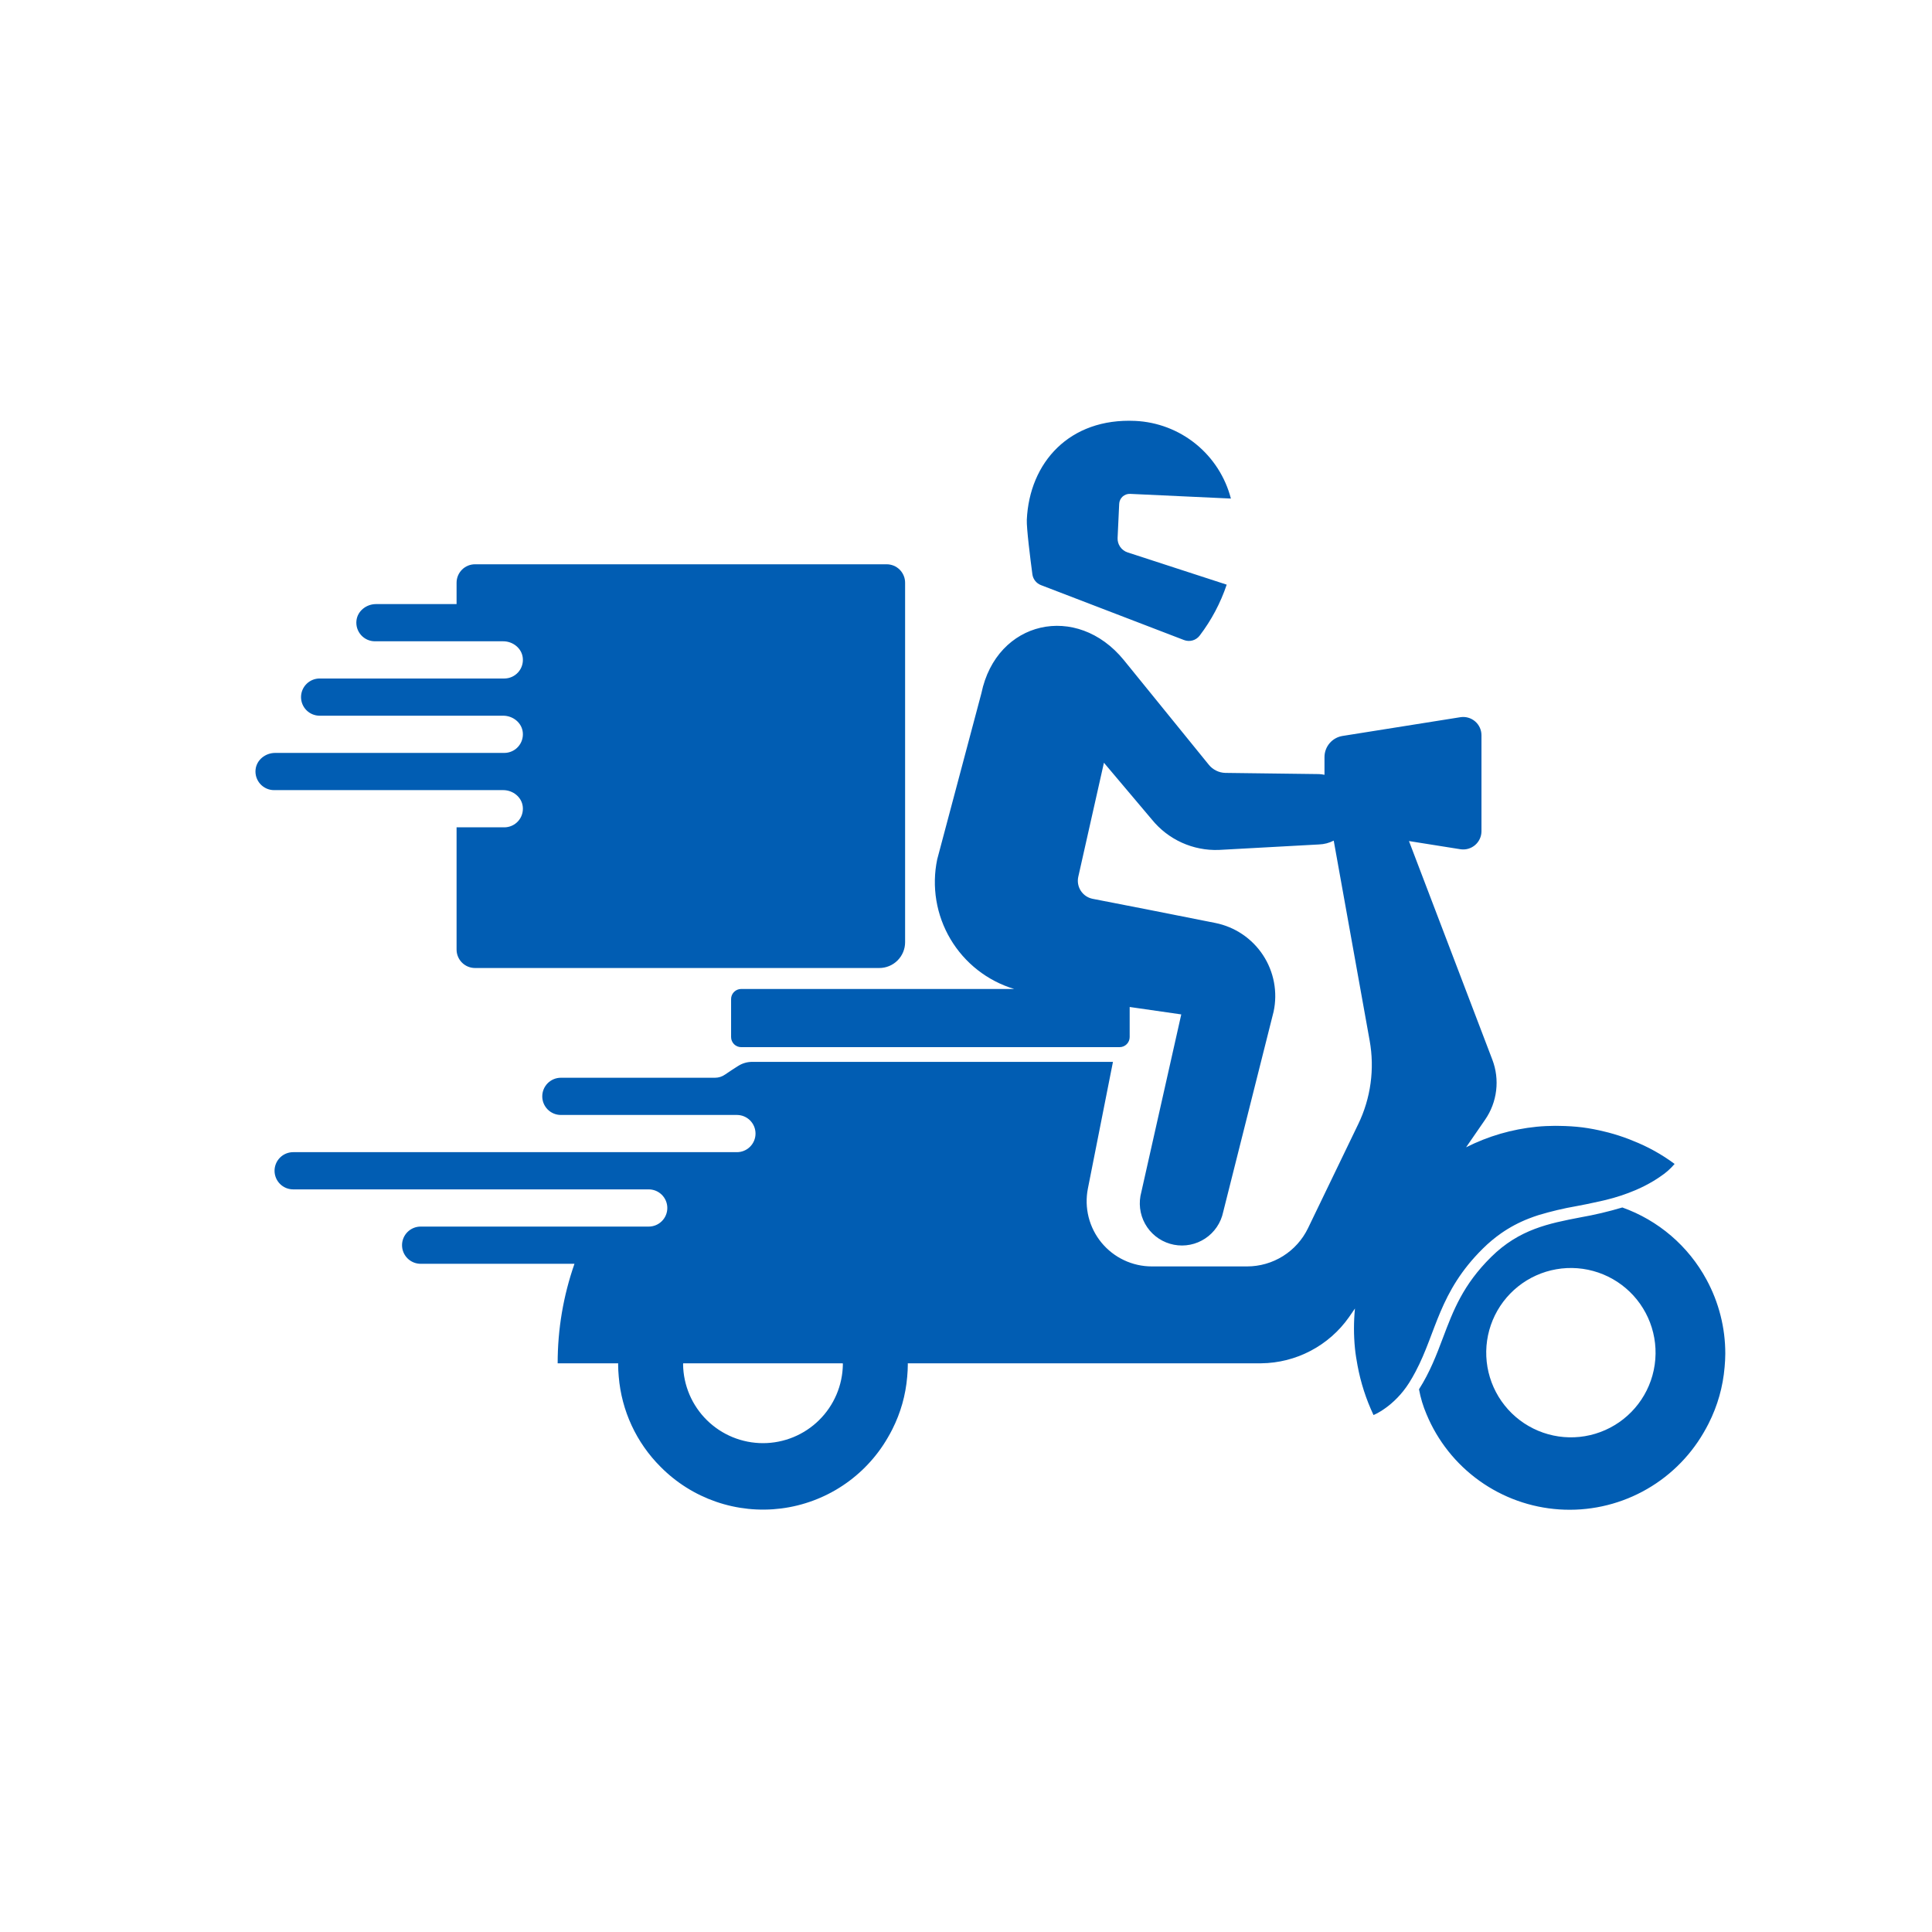 <svg xmlns="http://www.w3.org/2000/svg" xmlns:xlink="http://www.w3.org/1999/xlink" width="1080" zoomAndPan="magnify" viewBox="0 0 810 810" height="1080" preserveAspectRatio="xMidYMid meet" version="1.0"><defs><clipPath id="69f24b6d3a"><path d="M 107 176 L 723.98 176 L 723.98 633 L 107 633 Z M 107 176 " clip-rule="nonzero"/></clipPath></defs><g clip-path="url(#69f24b6d3a)"><path fill="#015db3" d="M 715.465 536.496 C 713.574 533 711.383 529.707 708.887 526.613 C 706.395 523.523 703.637 520.684 700.621 518.098 C 697.602 515.512 694.375 513.223 690.938 511.227 C 687.5 509.234 683.91 507.574 680.168 506.238 C 674.387 507.961 668.527 509.348 662.586 510.391 C 649.422 512.93 636.988 515.324 625.184 526.984 C 613.355 538.664 609.273 549.461 604.957 560.895 C 602.297 567.934 599.551 575.203 594.922 582.469 C 595.586 586.078 596.637 589.57 598.082 592.941 C 599.238 595.723 600.582 598.41 602.109 601.004 C 603.641 603.598 605.34 606.07 607.215 608.43 C 609.086 610.785 611.113 613.004 613.297 615.078 C 615.477 617.152 617.793 619.066 620.238 620.82 C 622.688 622.574 625.242 624.148 627.91 625.547 C 630.578 626.945 633.328 628.152 636.16 629.168 C 638.996 630.184 641.887 630.996 644.836 631.613 C 647.781 632.227 650.758 632.633 653.762 632.832 C 656.766 633.031 659.77 633.023 662.773 632.805 C 665.777 632.586 668.75 632.164 671.691 631.531 C 674.637 630.902 677.523 630.07 680.352 629.035 C 683.18 628.004 685.922 626.781 688.582 625.367 C 691.238 623.953 693.785 622.363 696.223 620.594 C 698.66 618.828 700.965 616.898 703.133 614.812 C 705.301 612.723 707.316 610.496 709.176 608.125 C 711.035 605.758 712.723 603.273 714.234 600.672 C 714.984 599.398 715.695 598.109 716.359 596.785 C 720.121 589.332 722.352 581.441 723.055 573.121 C 723.211 571.289 723.336 569.441 723.336 567.566 C 723.344 562.141 722.684 556.797 721.348 551.539 C 720.016 546.277 718.055 541.266 715.465 536.496 Z M 692.781 576.719 C 692.578 577.434 692.355 578.141 692.109 578.844 C 691.863 579.543 691.598 580.234 691.309 580.918 C 691.02 581.605 690.711 582.277 690.379 582.941 C 690.047 583.605 689.695 584.262 689.324 584.902 C 688.953 585.547 688.559 586.176 688.148 586.793 C 687.738 587.414 687.305 588.016 686.855 588.609 C 686.406 589.199 685.938 589.773 685.453 590.336 C 684.969 590.898 684.465 591.445 683.945 591.973 C 683.426 592.504 682.887 593.016 682.336 593.512 C 681.785 594.008 681.215 594.488 680.633 594.949 C 680.051 595.41 679.457 595.852 678.844 596.277 C 678.234 596.699 677.613 597.102 676.977 597.488 C 676.344 597.871 675.695 598.234 675.035 598.578 C 674.379 598.922 673.711 599.246 673.031 599.547 C 672.355 599.848 671.668 600.129 670.969 600.387 C 670.273 600.648 669.57 600.883 668.859 601.098 C 668.148 601.312 667.434 601.504 666.711 601.672 C 665.984 601.844 665.258 601.988 664.527 602.113 C 663.793 602.238 663.059 602.34 662.32 602.418 C 661.582 602.492 660.844 602.547 660.102 602.578 C 659.359 602.609 658.617 602.617 657.875 602.605 C 657.133 602.59 656.391 602.551 655.648 602.488 C 654.91 602.426 654.172 602.34 653.438 602.234 C 652.703 602.125 651.973 601.996 651.246 601.84 C 650.52 601.688 649.801 601.512 649.086 601.312 C 648.367 601.113 647.66 600.891 646.957 600.648 C 646.258 600.402 645.562 600.137 644.879 599.852 C 644.195 599.562 643.52 599.254 642.855 598.926 C 642.188 598.598 641.535 598.246 640.891 597.875 C 640.246 597.504 639.617 597.117 638.996 596.707 C 638.379 596.297 637.773 595.867 637.18 595.418 C 636.586 594.969 636.012 594.504 635.449 594.02 C 634.887 593.535 634.336 593.035 633.805 592.516 C 633.273 591.996 632.762 591.461 632.262 590.91 C 631.766 590.359 631.285 589.793 630.824 589.211 C 630.359 588.633 629.918 588.035 629.492 587.426 C 629.066 586.816 628.66 586.195 628.273 585.562 C 627.891 584.93 627.523 584.281 627.18 583.625 C 626.832 582.969 626.508 582.301 626.203 581.621 C 625.902 580.945 625.621 580.258 625.359 579.562 C 625.098 578.867 624.859 578.164 624.645 577.453 C 624.426 576.742 624.234 576.027 624.062 575.305 C 623.891 574.582 623.742 573.855 623.617 573.125 C 623.492 572.391 623.387 571.656 623.309 570.918 C 623.23 570.18 623.172 569.441 623.141 568.699 C 623.105 567.957 623.098 567.215 623.109 566.473 C 623.121 565.73 623.16 564.988 623.219 564.246 C 623.277 563.508 623.363 562.77 623.469 562.035 C 623.574 561.301 623.703 560.57 623.855 559.844 C 624.008 559.117 624.184 558.395 624.379 557.68 C 624.578 556.961 624.797 556.254 625.039 555.551 C 625.281 554.852 625.543 554.156 625.828 553.469 C 626.113 552.785 626.422 552.109 626.75 551.441 C 627.074 550.777 627.426 550.121 627.793 549.477 C 628.16 548.832 628.551 548.199 628.961 547.578 C 629.367 546.961 629.797 546.352 630.242 545.758 C 630.688 545.168 631.152 544.586 631.637 544.023 C 632.117 543.461 632.617 542.91 633.137 542.379 C 633.652 541.848 634.188 541.328 634.738 540.832 C 635.285 540.332 635.852 539.852 636.43 539.387 C 637.012 538.922 637.605 538.477 638.211 538.051 C 638.82 537.625 639.441 537.219 640.074 536.828 C 640.707 536.441 641.352 536.074 642.008 535.727 C 642.664 535.379 643.332 535.055 644.008 534.75 C 644.688 534.445 645.371 534.16 646.066 533.898 C 646.762 533.637 647.465 533.395 648.172 533.176 C 648.883 532.961 649.598 532.762 650.32 532.59 C 651.043 532.418 651.77 532.266 652.5 532.141 C 653.234 532.012 653.969 531.906 654.707 531.824 C 655.445 531.742 656.184 531.684 656.926 531.648 C 657.668 531.613 658.41 531.602 659.152 531.613 C 659.895 531.625 660.637 531.66 661.375 531.719 C 662.117 531.777 662.855 531.859 663.59 531.961 C 664.324 532.066 665.055 532.195 665.781 532.344 C 666.512 532.492 667.23 532.668 667.949 532.863 C 668.664 533.059 669.375 533.273 670.078 533.516 C 670.781 533.754 671.473 534.016 672.16 534.301 C 672.848 534.586 673.523 534.891 674.191 535.215 C 674.859 535.539 675.516 535.887 676.16 536.254 C 676.805 536.621 677.438 537.008 678.059 537.414 C 678.68 537.824 679.289 538.25 679.883 538.695 C 680.477 539.141 681.055 539.602 681.621 540.082 C 682.188 540.566 682.738 541.062 683.27 541.578 C 683.805 542.094 684.32 542.629 684.824 543.176 C 685.324 543.727 685.805 544.289 686.273 544.867 C 686.738 545.445 687.184 546.039 687.613 546.645 C 688.039 547.25 688.449 547.871 688.836 548.504 C 689.227 549.137 689.598 549.781 689.945 550.438 C 690.293 551.09 690.621 551.758 690.93 552.434 C 691.234 553.109 691.52 553.793 691.785 554.488 C 692.047 555.184 692.289 555.883 692.512 556.594 C 692.73 557.301 692.93 558.02 693.102 558.738 C 693.277 559.461 693.43 560.188 693.559 560.918 C 693.691 561.648 693.797 562.383 693.879 563.121 C 693.965 563.859 694.023 564.602 694.059 565.34 C 694.098 566.082 694.109 566.824 694.102 567.566 C 694.059 570.676 693.617 573.727 692.781 576.719 Z M 629.355 517.062 C 632.996 514.527 636.887 512.461 641.023 510.859 C 642.332 510.344 643.645 509.883 644.965 509.461 C 650.223 507.875 655.559 506.609 660.969 505.668 C 662.32 505.41 663.672 505.145 665.031 504.879 C 666.938 504.504 668.852 504.094 670.777 503.652 C 671.59 503.469 672.406 503.289 673.227 503.086 C 677.492 502.055 681.645 500.684 685.688 498.973 C 688.324 497.852 690.871 496.551 693.328 495.074 C 694.379 494.438 695.324 493.816 696.168 493.223 C 698.391 491.758 700.363 490.012 702.09 487.984 C 696.672 483.957 690.816 480.711 684.531 478.246 C 684.012 478.035 683.5 477.812 682.973 477.609 C 680.168 476.535 677.312 475.613 674.406 474.84 C 673.848 474.695 673.285 474.566 672.723 474.43 C 669.668 473.664 666.578 473.074 663.453 472.66 C 660.238 472.273 657.016 472.07 653.781 472.039 C 653.16 472.031 652.547 472.008 651.926 472.012 C 649.383 472.035 646.828 472.137 644.25 472.391 C 633.855 473.438 623.996 476.309 614.664 481.008 L 620.02 473.238 L 622.652 469.418 C 623.902 467.602 624.918 465.66 625.699 463.598 C 626.48 461.535 627 459.406 627.262 457.215 C 627.527 455.027 627.523 452.836 627.254 450.645 C 626.984 448.457 626.453 446.332 625.668 444.27 L 590.715 352.617 L 612.262 356.043 C 612.809 356.129 613.355 356.156 613.91 356.125 C 614.461 356.09 615.004 356 615.535 355.852 C 616.066 355.699 616.578 355.496 617.066 355.234 C 617.555 354.973 618.008 354.664 618.43 354.305 C 618.852 353.945 619.227 353.543 619.562 353.105 C 619.895 352.664 620.18 352.191 620.41 351.688 C 620.641 351.188 620.816 350.664 620.934 350.125 C 621.055 349.586 621.113 349.039 621.113 348.484 L 621.113 308.25 C 621.113 307.695 621.055 307.148 620.934 306.609 C 620.816 306.07 620.641 305.547 620.41 305.043 C 620.176 304.543 619.895 304.07 619.562 303.629 C 619.227 303.188 618.848 302.789 618.43 302.43 C 618.008 302.07 617.555 301.762 617.066 301.5 C 616.578 301.238 616.066 301.035 615.535 300.883 C 615.004 300.734 614.461 300.641 613.906 300.609 C 613.355 300.578 612.805 300.605 612.262 300.691 L 562.863 308.551 C 562.34 308.633 561.828 308.762 561.328 308.934 C 560.824 309.109 560.344 309.324 559.883 309.586 C 559.418 309.844 558.984 310.141 558.574 310.48 C 558.164 310.816 557.789 311.184 557.445 311.59 C 557.102 311.992 556.793 312.422 556.527 312.879 C 556.258 313.336 556.031 313.812 555.852 314.312 C 555.668 314.809 555.527 315.316 555.434 315.84 C 555.344 316.359 555.297 316.887 555.297 317.418 L 555.297 324.836 C 554.543 324.676 553.781 324.578 553.008 324.539 L 513.633 324.039 C 512.305 323.988 511.047 323.668 509.855 323.074 C 508.664 322.484 507.648 321.672 506.809 320.641 L 471.164 276.73 C 451.445 252.559 417.793 260.086 411.457 290.629 L 392.93 360.277 C 392.633 361.695 392.402 363.121 392.238 364.559 C 392.078 365.996 391.98 367.438 391.949 368.883 C 391.918 370.332 391.957 371.777 392.062 373.219 C 392.164 374.66 392.336 376.098 392.574 377.523 C 392.812 378.949 393.113 380.363 393.48 381.762 C 393.852 383.164 394.281 384.543 394.777 385.898 C 395.277 387.258 395.832 388.594 396.453 389.898 C 397.074 391.207 397.754 392.48 398.492 393.727 C 399.23 394.969 400.023 396.176 400.875 397.348 C 401.727 398.52 402.629 399.648 403.582 400.734 C 404.539 401.82 405.543 402.859 406.594 403.855 C 407.645 404.848 408.742 405.789 409.879 406.684 C 411.02 407.574 412.199 408.41 413.414 409.195 C 414.633 409.977 415.883 410.699 417.164 411.367 C 418.449 412.035 419.762 412.641 421.102 413.184 C 422.441 413.73 423.805 414.211 425.191 414.629 L 310.742 414.629 C 310.465 414.629 310.191 414.656 309.918 414.711 C 309.645 414.766 309.379 414.848 309.125 414.953 C 308.867 415.059 308.621 415.191 308.391 415.344 C 308.16 415.5 307.945 415.676 307.75 415.871 C 307.555 416.066 307.379 416.281 307.223 416.512 C 307.07 416.746 306.938 416.988 306.832 417.246 C 306.727 417.504 306.645 417.766 306.59 418.039 C 306.539 418.312 306.512 418.59 306.512 418.867 L 306.512 434.789 C 306.512 435.07 306.539 435.344 306.594 435.617 C 306.648 435.891 306.727 436.152 306.832 436.41 C 306.941 436.668 307.07 436.91 307.227 437.141 C 307.379 437.371 307.555 437.586 307.75 437.785 C 307.949 437.98 308.16 438.156 308.395 438.309 C 308.625 438.465 308.867 438.594 309.125 438.699 C 309.383 438.809 309.645 438.887 309.918 438.941 C 310.191 438.996 310.465 439.023 310.742 439.023 L 469.387 439.023 C 469.664 439.023 469.938 438.996 470.211 438.941 C 470.484 438.891 470.75 438.809 471.004 438.703 C 471.262 438.598 471.508 438.465 471.738 438.312 C 471.969 438.156 472.184 437.98 472.379 437.785 C 472.578 437.59 472.754 437.375 472.906 437.145 C 473.062 436.91 473.191 436.668 473.297 436.41 C 473.406 436.156 473.484 435.891 473.539 435.617 C 473.594 435.344 473.621 435.07 473.621 434.789 L 473.621 422.184 L 495.25 425.297 L 478.133 501.441 C 478.035 502.008 477.961 502.574 477.918 503.145 C 477.871 503.715 477.855 504.289 477.867 504.859 C 477.879 505.434 477.918 506.004 477.984 506.57 C 478.051 507.141 478.145 507.703 478.266 508.266 C 478.387 508.824 478.535 509.375 478.711 509.922 C 478.887 510.469 479.086 511.004 479.312 511.527 C 479.543 512.055 479.793 512.566 480.07 513.066 C 480.348 513.57 480.648 514.055 480.973 514.527 C 481.297 515 481.645 515.453 482.012 515.895 C 482.383 516.332 482.77 516.75 483.18 517.148 C 483.59 517.551 484.02 517.93 484.465 518.289 C 484.91 518.648 485.375 518.984 485.852 519.297 C 486.332 519.609 486.824 519.902 487.332 520.168 C 487.84 520.434 488.359 520.672 488.891 520.887 C 489.422 521.102 489.961 521.293 490.508 521.453 C 491.059 521.617 491.613 521.754 492.176 521.863 C 492.738 521.973 493.305 522.051 493.875 522.105 C 494.445 522.16 495.016 522.184 495.59 522.184 C 496.16 522.18 496.734 522.152 497.301 522.094 C 497.871 522.035 498.438 521.953 499 521.84 C 499.562 521.727 500.117 521.586 500.664 521.422 C 501.211 521.254 501.75 521.062 502.277 520.844 C 502.809 520.625 503.324 520.379 503.832 520.109 C 504.336 519.844 504.828 519.551 505.305 519.23 C 505.781 518.914 506.242 518.574 506.688 518.215 C 507.129 517.852 507.555 517.469 507.965 517.066 C 508.371 516.664 508.758 516.242 509.121 515.801 C 509.488 515.363 509.832 514.902 510.152 514.43 C 510.473 513.957 510.77 513.469 511.047 512.965 C 511.32 512.461 511.566 511.945 511.793 511.418 C 512.016 510.891 512.215 510.355 512.383 509.809 C 512.555 509.262 512.699 508.711 512.82 508.148 L 533.969 424.117 C 534.184 423.109 534.352 422.094 534.465 421.066 C 534.578 420.043 534.641 419.016 534.656 417.984 C 534.668 416.953 534.629 415.922 534.539 414.895 C 534.449 413.867 534.309 412.848 534.121 411.836 C 533.93 410.82 533.691 409.82 533.402 408.832 C 533.109 407.84 532.773 406.867 532.387 405.91 C 532.004 404.957 531.57 404.02 531.094 403.105 C 530.613 402.195 530.09 401.305 529.527 400.445 C 528.961 399.582 528.352 398.75 527.703 397.949 C 527.055 397.148 526.367 396.379 525.645 395.645 C 524.922 394.914 524.16 394.215 523.367 393.559 C 522.574 392.898 521.75 392.281 520.898 391.703 C 520.043 391.125 519.16 390.594 518.254 390.102 C 517.348 389.613 516.418 389.168 515.465 388.773 C 514.516 388.375 513.547 388.023 512.562 387.723 C 511.574 387.418 510.578 387.168 509.566 386.965 C 491.758 383.383 469.629 379.07 458.117 376.836 C 457.609 376.734 457.117 376.586 456.641 376.391 C 456.164 376.191 455.711 375.949 455.281 375.66 C 454.855 375.371 454.461 375.043 454.098 374.672 C 453.734 374.305 453.414 373.902 453.133 373.469 C 452.852 373.035 452.613 372.578 452.426 372.098 C 452.234 371.617 452.098 371.125 452.008 370.613 C 451.918 370.105 451.879 369.594 451.891 369.078 C 451.906 368.559 451.969 368.051 452.086 367.547 L 462.828 319.785 L 482.953 343.621 C 484.637 345.691 486.535 347.543 488.648 349.176 C 490.762 350.805 493.031 352.172 495.461 353.277 C 497.891 354.379 500.418 355.191 503.035 355.707 C 505.652 356.227 508.297 356.434 510.965 356.34 L 553.008 354.039 C 555.18 353.961 557.234 353.426 559.168 352.434 L 574.242 436.32 C 574.77 439.266 575.066 442.238 575.129 445.234 C 575.191 448.227 575.02 451.211 574.613 454.176 C 574.207 457.145 573.574 460.062 572.707 462.93 C 571.844 465.797 570.762 468.582 569.457 471.277 L 548.398 514.91 C 547.82 516.105 547.16 517.254 546.422 518.359 C 545.684 519.461 544.875 520.508 543.988 521.496 C 543.102 522.488 542.152 523.41 541.137 524.266 C 540.121 525.121 539.051 525.902 537.93 526.609 C 536.805 527.316 535.637 527.938 534.422 528.48 C 533.211 529.023 531.969 529.477 530.691 529.844 C 529.414 530.211 528.121 530.488 526.805 530.672 C 525.492 530.859 524.168 530.953 522.84 530.953 L 482.914 530.953 C 481.91 530.953 480.906 530.895 479.906 530.785 C 478.902 530.676 477.914 530.508 476.93 530.289 C 475.949 530.066 474.98 529.793 474.027 529.465 C 473.074 529.141 472.145 528.762 471.234 528.328 C 470.324 527.898 469.441 527.422 468.582 526.895 C 467.727 526.363 466.898 525.793 466.105 525.172 C 465.312 524.555 464.555 523.891 463.832 523.188 C 463.113 522.484 462.434 521.746 461.793 520.969 C 461.152 520.191 460.559 519.379 460.012 518.535 C 459.461 517.691 458.961 516.82 458.508 515.922 C 458.055 515.023 457.652 514.102 457.301 513.156 C 456.949 512.215 456.648 511.254 456.402 510.277 C 456.16 509.301 455.969 508.312 455.832 507.316 C 455.695 506.32 455.613 505.316 455.59 504.309 C 455.562 503.305 455.594 502.297 455.68 501.297 C 455.766 500.293 455.906 499.297 456.102 498.309 L 466.613 445.191 L 315.441 445.191 C 313.316 445.184 311.355 445.738 309.551 446.855 C 308.137 447.738 306.227 448.969 303.953 450.531 C 302.691 451.402 301.297 451.844 299.766 451.852 L 235.145 451.852 C 234.633 451.852 234.125 451.902 233.625 452 C 233.121 452.102 232.633 452.25 232.16 452.445 C 231.688 452.641 231.238 452.883 230.812 453.168 C 230.387 453.449 229.992 453.773 229.629 454.137 C 229.27 454.5 228.945 454.891 228.66 455.316 C 228.375 455.742 228.137 456.195 227.938 456.668 C 227.742 457.141 227.594 457.629 227.496 458.129 C 227.395 458.633 227.344 459.141 227.344 459.652 C 227.344 460.164 227.395 460.672 227.496 461.172 C 227.594 461.676 227.742 462.164 227.938 462.637 C 228.137 463.109 228.375 463.559 228.66 463.984 C 228.945 464.41 229.27 464.805 229.629 465.168 C 229.992 465.527 230.387 465.852 230.812 466.137 C 231.238 466.422 231.688 466.66 232.16 466.859 C 232.633 467.055 233.121 467.203 233.625 467.301 C 234.125 467.402 234.633 467.453 235.145 467.453 L 308.953 467.453 C 309.465 467.453 309.973 467.5 310.473 467.602 C 310.977 467.703 311.465 467.848 311.938 468.047 C 312.41 468.242 312.859 468.48 313.285 468.766 C 313.711 469.051 314.105 469.375 314.469 469.734 C 314.828 470.098 315.152 470.492 315.438 470.918 C 315.723 471.344 315.961 471.793 316.16 472.266 C 316.355 472.738 316.504 473.227 316.602 473.73 C 316.703 474.23 316.754 474.738 316.754 475.25 C 316.754 475.762 316.703 476.27 316.602 476.773 C 316.504 477.273 316.355 477.762 316.16 478.234 C 315.961 478.711 315.723 479.16 315.438 479.586 C 315.152 480.012 314.828 480.406 314.469 480.766 C 314.105 481.129 313.711 481.453 313.285 481.738 C 312.859 482.02 312.41 482.262 311.938 482.457 C 311.465 482.652 310.977 482.801 310.473 482.902 C 309.973 483 309.465 483.051 308.953 483.051 L 122.902 483.051 C 122.391 483.051 121.887 483.102 121.383 483.199 C 120.879 483.301 120.391 483.449 119.918 483.645 C 119.445 483.84 118.996 484.082 118.57 484.367 C 118.145 484.648 117.75 484.973 117.391 485.336 C 117.027 485.699 116.703 486.094 116.418 486.52 C 116.133 486.945 115.895 487.395 115.699 487.867 C 115.504 488.34 115.355 488.828 115.254 489.328 C 115.152 489.832 115.105 490.34 115.105 490.852 C 115.105 491.363 115.152 491.871 115.254 492.371 C 115.355 492.875 115.504 493.363 115.699 493.836 C 115.895 494.309 116.133 494.758 116.418 495.184 C 116.703 495.609 117.027 496.004 117.391 496.367 C 117.75 496.73 118.145 497.051 118.57 497.336 C 118.996 497.621 119.445 497.859 119.918 498.059 C 120.391 498.254 120.879 498.402 121.383 498.5 C 121.887 498.602 122.391 498.652 122.902 498.652 L 271.895 498.652 C 272.41 498.645 272.922 498.691 273.426 498.789 C 273.934 498.883 274.426 499.027 274.902 499.223 C 275.383 499.414 275.836 499.656 276.266 499.938 C 276.695 500.223 277.094 500.547 277.461 500.906 C 277.828 501.27 278.152 501.664 278.441 502.094 C 278.73 502.52 278.973 502.973 279.172 503.449 C 279.371 503.922 279.52 504.414 279.621 504.918 C 279.723 505.426 279.773 505.934 279.773 506.449 C 279.773 506.965 279.723 507.477 279.621 507.98 C 279.52 508.488 279.371 508.977 279.172 509.453 C 278.973 509.93 278.73 510.379 278.441 510.809 C 278.152 511.234 277.828 511.629 277.461 511.992 C 277.094 512.355 276.695 512.68 276.266 512.961 C 275.836 513.246 275.383 513.484 274.902 513.68 C 274.426 513.871 273.934 514.016 273.426 514.113 C 272.922 514.211 272.41 514.254 271.895 514.25 L 176.355 514.25 C 175.844 514.25 175.336 514.301 174.832 514.398 C 174.332 514.5 173.844 514.648 173.371 514.844 C 172.898 515.039 172.445 515.281 172.02 515.566 C 171.594 515.848 171.203 516.172 170.84 516.535 C 170.477 516.898 170.152 517.289 169.871 517.715 C 169.586 518.141 169.344 518.594 169.148 519.066 C 168.953 519.539 168.805 520.027 168.703 520.527 C 168.605 521.031 168.555 521.539 168.555 522.051 C 168.555 522.562 168.605 523.07 168.703 523.57 C 168.805 524.074 168.953 524.562 169.148 525.035 C 169.344 525.508 169.586 525.957 169.871 526.383 C 170.152 526.809 170.477 527.203 170.84 527.566 C 171.203 527.926 171.594 528.25 172.02 528.535 C 172.445 528.82 172.898 529.059 173.371 529.258 C 173.844 529.453 174.332 529.602 174.832 529.699 C 175.336 529.801 175.844 529.852 176.355 529.852 L 240.848 529.852 C 236.148 543.359 233.797 557.266 233.801 571.57 L 259.184 571.57 C 259.184 571.723 259.152 571.871 259.152 572.027 C 259.152 573.773 259.27 575.492 259.414 577.203 C 259.707 580.742 260.309 584.227 261.215 587.66 C 262.125 591.094 263.324 594.422 264.82 597.641 C 266.312 600.863 268.078 603.93 270.117 606.84 C 272.152 609.75 274.426 612.457 276.941 614.969 C 277.754 615.789 278.586 616.586 279.445 617.359 C 280.305 618.133 281.184 618.883 282.082 619.605 C 282.984 620.328 283.906 621.027 284.844 621.695 C 285.785 622.367 286.746 623.012 287.723 623.625 C 288.699 624.242 289.695 624.828 290.707 625.387 C 291.719 625.945 292.746 626.473 293.785 626.973 C 294.828 627.473 295.883 627.941 296.953 628.383 C 298.02 628.82 299.102 629.227 300.191 629.605 C 301.285 629.98 302.387 630.328 303.5 630.641 C 304.609 630.953 305.73 631.238 306.859 631.484 C 307.988 631.734 309.121 631.953 310.262 632.137 C 311.402 632.32 312.547 632.473 313.695 632.594 C 314.844 632.711 315.996 632.797 317.152 632.848 C 318.305 632.902 319.461 632.922 320.613 632.906 C 321.77 632.895 322.926 632.848 324.078 632.77 C 325.23 632.688 326.379 632.574 327.523 632.43 C 328.672 632.285 329.812 632.105 330.949 631.895 C 332.082 631.684 333.211 631.441 334.332 631.164 C 335.457 630.887 336.57 630.578 337.672 630.238 C 338.777 629.898 339.871 629.527 340.953 629.125 C 342.035 628.723 343.105 628.289 344.164 627.828 C 345.223 627.363 346.266 626.867 347.297 626.344 C 348.328 625.82 349.34 625.27 350.34 624.688 C 351.336 624.105 352.316 623.496 353.281 622.855 C 354.242 622.219 355.188 621.551 356.113 620.859 C 357.035 620.168 357.941 619.449 358.824 618.703 C 359.707 617.961 360.57 617.191 361.41 616.398 C 362.25 615.605 363.062 614.789 363.855 613.945 C 364.648 613.105 365.418 612.242 366.16 611.359 C 366.902 610.473 367.621 609.57 368.312 608.645 C 369.004 607.719 369.668 606.773 370.305 605.809 C 370.941 604.844 371.551 603.863 372.129 602.867 C 372.832 601.684 373.492 600.48 374.113 599.246 C 377.613 592.301 379.691 584.953 380.348 577.203 C 380.492 575.492 380.609 573.773 380.609 572.027 C 380.609 571.875 380.582 571.727 380.582 571.57 L 528.797 571.57 C 530.594 571.551 532.383 571.426 534.164 571.191 C 535.949 570.961 537.711 570.625 539.453 570.184 C 541.195 569.742 542.906 569.199 544.586 568.559 C 546.262 567.914 547.898 567.176 549.488 566.34 C 551.078 565.504 552.617 564.578 554.098 563.559 C 555.578 562.543 556.996 561.441 558.348 560.258 C 559.699 559.074 560.977 557.812 562.18 556.477 C 563.383 555.141 564.504 553.738 565.539 552.27 L 568.074 548.594 C 567.527 554.16 567.523 559.727 568.07 565.293 C 568.309 567.727 568.711 570.102 569.145 572.461 C 570.484 579.688 572.723 586.625 575.859 593.27 C 576.906 592.816 577.914 592.281 578.879 591.668 C 580.406 590.723 581.852 589.664 583.215 588.5 C 585.066 586.918 586.75 585.18 588.266 583.281 C 589.156 582.168 589.984 581.012 590.75 579.812 C 591.754 578.23 592.641 576.652 593.48 575.07 C 602.258 558.531 603.223 541.719 621.707 523.461 C 624.074 521.113 626.625 518.98 629.355 517.062 Z M 353.379 572.027 C 353.363 573.113 353.293 574.195 353.172 575.277 C 353.051 576.355 352.879 577.43 352.652 578.492 C 352.426 579.555 352.152 580.605 351.824 581.645 C 351.496 582.68 351.117 583.699 350.691 584.699 C 350.266 585.699 349.789 586.676 349.27 587.629 C 348.746 588.582 348.18 589.508 347.566 590.406 C 346.957 591.305 346.301 592.172 345.605 593.008 C 344.91 593.84 344.172 594.641 343.398 595.402 C 342.625 596.168 341.816 596.891 340.973 597.574 C 340.125 598.258 339.25 598.902 338.344 599.5 C 337.438 600.102 336.5 600.652 335.539 601.16 C 334.578 601.668 333.598 602.129 332.59 602.543 C 331.586 602.953 330.562 603.316 329.52 603.629 C 328.48 603.941 327.426 604.203 326.359 604.414 C 325.293 604.625 324.219 604.781 323.137 604.887 C 322.055 604.996 320.969 605.047 319.883 605.047 C 318.793 605.047 317.711 604.996 316.629 604.887 C 315.547 604.781 314.473 604.625 313.406 604.414 C 312.34 604.203 311.285 603.941 310.242 603.629 C 309.203 603.316 308.18 602.953 307.172 602.543 C 306.168 602.129 305.184 601.668 304.223 601.16 C 303.262 600.652 302.328 600.102 301.418 599.5 C 300.512 598.902 299.637 598.258 298.793 597.574 C 297.945 596.891 297.137 596.168 296.363 595.402 C 295.59 594.641 294.855 593.84 294.156 593.008 C 293.461 592.172 292.809 591.305 292.195 590.406 C 291.582 589.508 291.016 588.582 290.492 587.629 C 289.973 586.676 289.496 585.699 289.07 584.699 C 288.645 583.699 288.266 582.68 287.941 581.645 C 287.613 580.605 287.336 579.555 287.109 578.492 C 286.883 577.43 286.711 576.355 286.59 575.277 C 286.469 574.195 286.402 573.113 286.387 572.027 C 286.387 571.875 286.43 571.727 286.43 571.57 L 353.332 571.57 C 353.332 571.727 353.379 571.871 353.379 572.027 Z M 432.828 240.754 C 431.996 234.492 430.332 221.332 430.496 217.895 C 431.609 193.898 448.363 175.184 475.957 176.465 C 477.109 176.52 478.258 176.617 479.402 176.762 C 480.543 176.91 481.68 177.098 482.809 177.332 C 483.938 177.566 485.055 177.848 486.16 178.172 C 487.266 178.496 488.359 178.863 489.438 179.273 C 490.512 179.684 491.57 180.137 492.613 180.633 C 493.652 181.125 494.676 181.66 495.672 182.238 C 496.672 182.812 497.645 183.43 498.594 184.082 C 499.543 184.734 500.465 185.426 501.363 186.152 C 502.258 186.879 503.121 187.637 503.957 188.434 C 504.789 189.23 505.59 190.055 506.359 190.914 C 507.129 191.773 507.863 192.664 508.559 193.578 C 509.258 194.496 509.918 195.441 510.543 196.41 C 511.164 197.379 511.75 198.371 512.293 199.391 C 512.836 200.406 513.34 201.441 513.801 202.496 C 514.262 203.555 514.684 204.625 515.059 205.715 C 515.434 206.805 515.77 207.906 516.059 209.023 L 473.805 207.059 C 473.516 207.047 473.23 207.062 472.945 207.105 C 472.664 207.148 472.387 207.219 472.113 207.316 C 471.844 207.414 471.586 207.535 471.34 207.684 C 471.094 207.832 470.863 208.004 470.648 208.199 C 470.438 208.391 470.246 208.605 470.074 208.836 C 469.906 209.066 469.758 209.312 469.637 209.574 C 469.512 209.836 469.418 210.105 469.348 210.383 C 469.281 210.664 469.238 210.945 469.227 211.234 L 468.559 225.535 C 468.527 226.199 468.605 226.852 468.789 227.492 C 468.973 228.133 469.254 228.727 469.633 229.273 C 470.012 229.82 470.465 230.293 471 230.691 C 471.535 231.09 472.117 231.391 472.75 231.598 L 514.301 245.117 C 511.688 252.855 507.91 259.977 502.969 266.477 C 502.598 266.969 502.156 267.387 501.648 267.73 C 501.141 268.078 500.59 268.336 499.996 268.504 C 499.406 268.672 498.801 268.738 498.188 268.711 C 497.574 268.684 496.98 268.559 496.406 268.34 L 436.426 245.312 C 435.949 245.129 435.504 244.887 435.094 244.582 C 434.68 244.281 434.316 243.93 434 243.527 C 433.684 243.125 433.426 242.691 433.227 242.219 C 433.027 241.75 432.895 241.262 432.828 240.754 Z M 191.422 331.262 L 114.906 331.262 C 114.359 331.262 113.82 331.207 113.285 331.094 C 112.754 330.977 112.234 330.812 111.738 330.59 C 111.238 330.367 110.766 330.094 110.324 329.773 C 109.883 329.453 109.48 329.09 109.113 328.684 C 108.746 328.281 108.43 327.84 108.156 327.367 C 107.883 326.895 107.66 326.398 107.488 325.879 C 107.32 325.359 107.207 324.828 107.148 324.285 C 107.09 323.742 107.09 323.199 107.148 322.656 C 107.555 318.598 111.273 315.664 115.352 315.664 L 211.422 315.664 C 211.969 315.664 212.508 315.605 213.043 315.492 C 213.578 315.379 214.094 315.211 214.594 314.988 C 215.094 314.766 215.562 314.496 216.004 314.176 C 216.445 313.855 216.852 313.492 217.215 313.086 C 217.582 312.68 217.902 312.242 218.176 311.77 C 218.449 311.297 218.668 310.801 218.84 310.281 C 219.008 309.762 219.121 309.23 219.18 308.688 C 219.238 308.145 219.238 307.602 219.184 307.059 C 218.777 303 215.059 300.062 210.977 300.062 L 134.008 300.062 C 133.496 300.062 132.988 300.012 132.488 299.914 C 131.984 299.812 131.496 299.664 131.023 299.469 C 130.551 299.273 130.102 299.035 129.676 298.75 C 129.25 298.465 128.855 298.141 128.492 297.777 C 128.133 297.418 127.809 297.023 127.523 296.598 C 127.238 296.172 127 295.723 126.801 295.25 C 126.605 294.773 126.457 294.289 126.359 293.785 C 126.258 293.281 126.207 292.777 126.207 292.262 C 126.207 291.75 126.258 291.242 126.359 290.742 C 126.457 290.238 126.605 289.75 126.801 289.277 C 127 288.805 127.238 288.355 127.523 287.93 C 127.809 287.504 128.133 287.109 128.492 286.75 C 128.855 286.387 129.25 286.062 129.676 285.777 C 130.102 285.492 130.551 285.254 131.023 285.059 C 131.496 284.859 131.984 284.715 132.488 284.613 C 132.988 284.512 133.496 284.465 134.008 284.465 L 211.422 284.465 C 211.969 284.465 212.508 284.406 213.043 284.293 C 213.578 284.18 214.094 284.012 214.594 283.789 C 215.094 283.566 215.562 283.297 216.004 282.977 C 216.445 282.656 216.852 282.293 217.215 281.887 C 217.582 281.48 217.902 281.043 218.176 280.57 C 218.449 280.098 218.668 279.602 218.84 279.082 C 219.008 278.562 219.121 278.031 219.18 277.488 C 219.238 276.945 219.238 276.402 219.184 275.859 C 218.777 271.801 215.059 268.863 210.977 268.863 L 157.195 268.863 C 156.648 268.863 156.109 268.809 155.574 268.695 C 155.039 268.578 154.523 268.414 154.023 268.191 C 153.527 267.969 153.055 267.695 152.613 267.375 C 152.172 267.055 151.77 266.691 151.402 266.285 C 151.035 265.883 150.719 265.441 150.445 264.969 C 150.172 264.496 149.949 264 149.777 263.48 C 149.609 262.961 149.496 262.43 149.438 261.887 C 149.379 261.344 149.379 260.801 149.438 260.258 C 149.844 256.199 153.559 253.266 157.641 253.266 L 191.422 253.266 L 191.422 244.305 C 191.422 243.797 191.473 243.293 191.57 242.797 C 191.672 242.301 191.816 241.816 192.012 241.348 C 192.207 240.879 192.445 240.434 192.727 240.012 C 193.008 239.59 193.328 239.199 193.688 238.84 C 194.047 238.48 194.434 238.16 194.855 237.879 C 195.277 237.598 195.723 237.359 196.191 237.164 C 196.66 236.973 197.145 236.824 197.641 236.727 C 198.141 236.629 198.641 236.578 199.148 236.578 L 371.742 236.578 C 372.25 236.578 372.75 236.629 373.25 236.727 C 373.746 236.824 374.23 236.973 374.699 237.164 C 375.168 237.359 375.613 237.598 376.035 237.879 C 376.457 238.16 376.844 238.48 377.203 238.84 C 377.562 239.199 377.883 239.59 378.164 240.012 C 378.445 240.434 378.684 240.879 378.879 241.348 C 379.074 241.816 379.219 242.297 379.32 242.797 C 379.418 243.293 379.469 243.797 379.469 244.305 L 379.469 395.027 C 379.469 395.734 379.398 396.438 379.262 397.137 C 379.121 397.832 378.918 398.508 378.645 399.164 C 378.371 399.82 378.039 400.441 377.645 401.035 C 377.25 401.625 376.801 402.168 376.301 402.672 C 375.797 403.176 375.254 403.621 374.66 404.016 C 374.07 404.41 373.449 404.746 372.793 405.016 C 372.137 405.289 371.461 405.492 370.766 405.633 C 370.066 405.77 369.363 405.84 368.656 405.84 L 199.148 405.84 C 198.641 405.84 198.141 405.789 197.641 405.691 C 197.145 405.594 196.66 405.445 196.191 405.25 C 195.723 405.059 195.277 404.82 194.855 404.535 C 194.434 404.254 194.043 403.934 193.688 403.574 C 193.328 403.219 193.008 402.828 192.727 402.406 C 192.445 401.984 192.207 401.539 192.012 401.07 C 191.816 400.602 191.672 400.117 191.57 399.621 C 191.473 399.121 191.422 398.621 191.422 398.113 L 191.422 346.863 L 211.422 346.863 C 211.969 346.863 212.508 346.805 213.043 346.691 C 213.578 346.578 214.094 346.41 214.594 346.188 C 215.094 345.965 215.562 345.695 216.004 345.375 C 216.445 345.055 216.852 344.691 217.215 344.285 C 217.582 343.879 217.902 343.441 218.176 342.969 C 218.449 342.496 218.668 342 218.84 341.48 C 219.008 340.961 219.121 340.43 219.18 339.887 C 219.238 339.344 219.238 338.801 219.184 338.258 C 218.777 334.199 215.059 331.262 210.98 331.262 Z M 191.422 331.262 " fill-opacity="1" fill-rule="nonzero"/></g></svg>